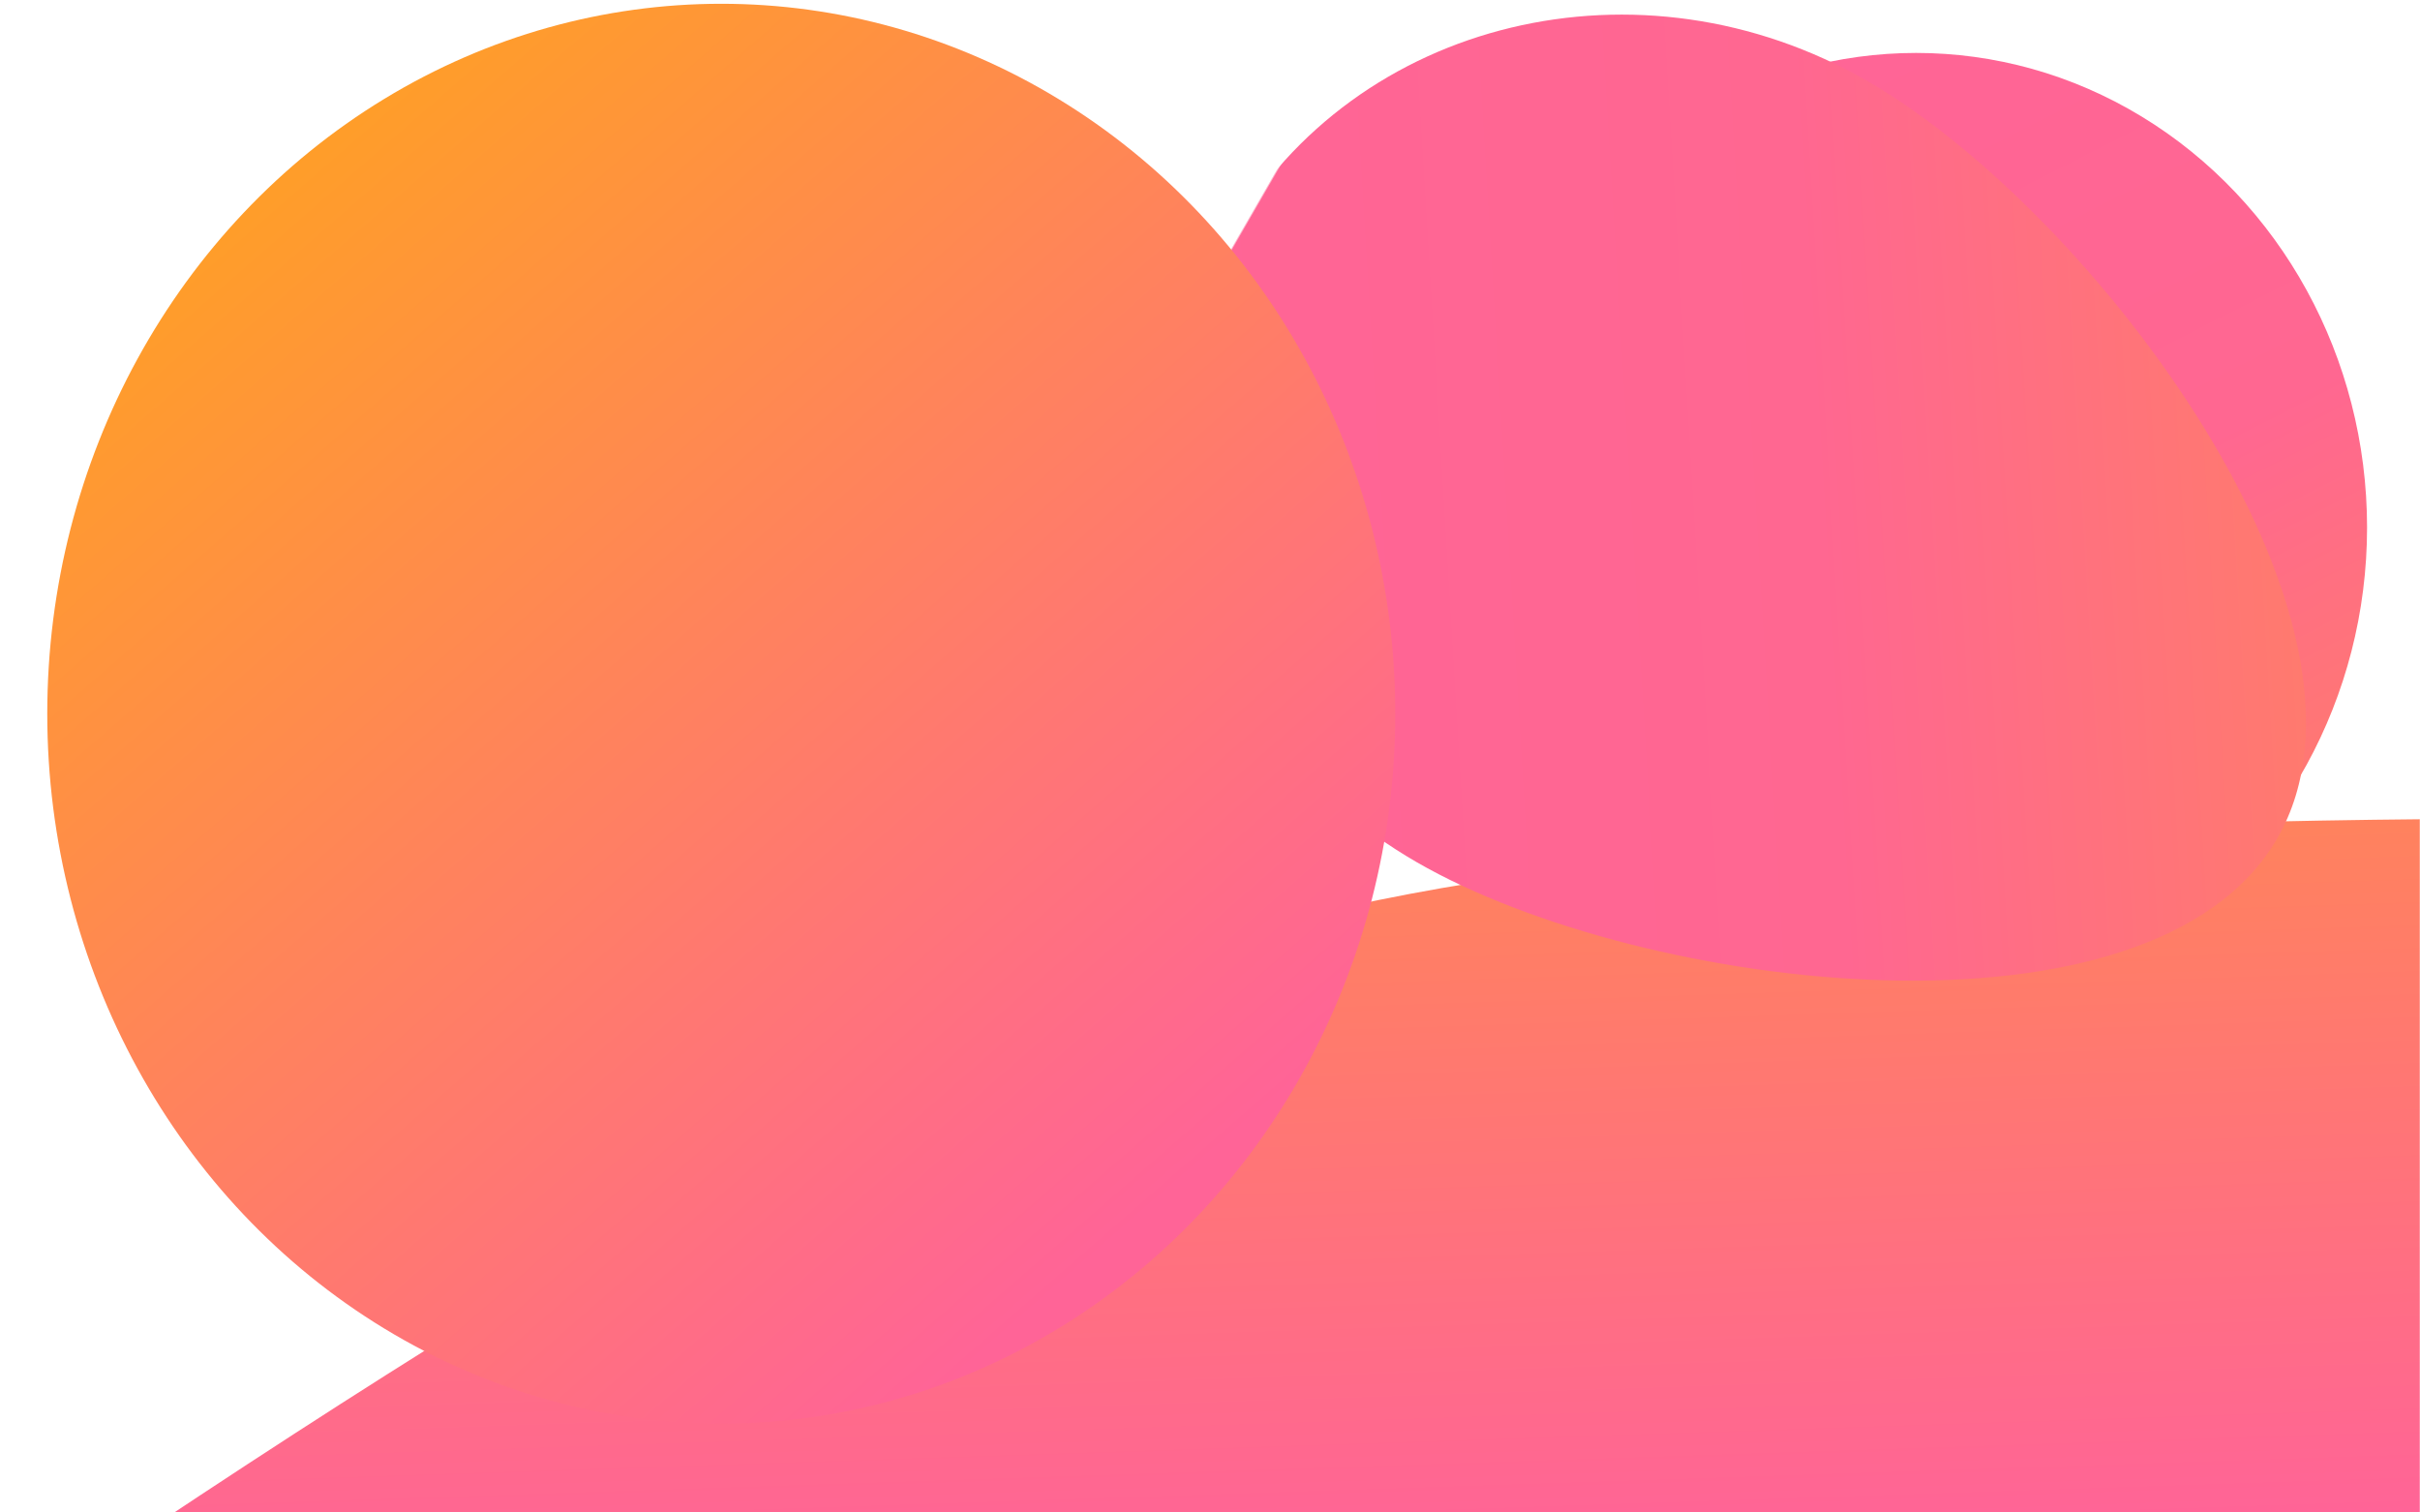 <?xml version="1.0" encoding="UTF-8"?>
<svg 
    viewBox="0 0 1280 800"
    version="1.1" 
    xmlns="http://www.w3.org/2000/svg" 
    xmlns:xlink="http://www.w3.org/1999/xlink">
    <!-- Generator: Sketch 47.1 (45422) - http://www.bohemiancoding.com/sketch -->
    <title>Background</title>
    <desc>Created with Sketch.</desc>
    <defs>
        <style>
            .move{
                animation: move 40s infinite ease-in-out;
            }

            @keyframes move{
                0%{
                    
                }
                50%{
                    transform: rotate(5deg);
                }
                100%{
                }
            }
            .scale{
                animation: scale 120s infinite ease-in-out;
            }

            @keyframes scale{
                0%{
                    
                }
                50%{
                    transform: scale(0.9);
                }
                100%{
                }
            }
        </style>
        <linearGradient x1="-8.305%" y1="-8.135%" x2="105.368%" y2="104.593%" id="linearGradient-1">
            <stop stop-color="#FFD000" offset="0%"></stop>
            <stop stop-color="#F8892C" offset="92.392%"></stop>
            <stop stop-color="#F8872E" offset="95.343%"></stop>
            <stop stop-color="#F76B1C" offset="100%"></stop>
        </linearGradient>
        <linearGradient x1="100%" y1="100%" x2="0%" y2="0%" id="linearGradient-2">
            <stop stop-color="#FFB300" offset="0%"></stop>
            <stop stop-color="#FF6497" offset="100%"></stop>
        </linearGradient>
        <rect id="path-3" x="0" y="0" width="1280" height="800"></rect>
        <linearGradient x1="83.452%" y1="111.177%" x2="26.592%" y2="-5.379%" id="linearGradient-5">
            <stop stop-color="#FFB300" offset="0%"></stop>
            <stop stop-color="#FF7A6E" offset="16.902%"></stop>
            <stop stop-color="#FF6791" offset="49.257%"></stop>
            <stop stop-color="#FF6497" offset="100%"></stop>
        </linearGradient>
        <linearGradient x1="56.84%" y1="-134.258%" x2="79.754%" y2="86.94%" id="linearGradient-6">
            <stop stop-color="#FFB300" offset="0%"></stop>
            <stop stop-color="#FF6497" offset="100%"></stop>
        </linearGradient>
        <linearGradient x1="-6.299%" y1="-16.152%" x2="79.754%" y2="86.94%" id="linearGradient-7">
            <stop stop-color="#FFB300" offset="0%"></stop>
            <stop stop-color="#FF6497" offset="100%"></stop>
        </linearGradient>
    </defs>
    <g id="Symbols" stroke="none" stroke-width="1" fill="none" fill-rule="evenodd">
        <g id="Background">
            <!-- <rect id="Rectangle-2" fill="url(#linearGradient-1)" x="0" y="0" width="100%" height="100%"></rect> -->
            <mask id="mask-4" fill="white">
                <use xlink:href="#path-3"></use>
            </mask>
            <!-- <use id="Rectangle-2" fill="url(#linearGradient-2)" xlink:href="#path-3"></use> -->
            <ellipse class="move" id="Oval-2" fill="url(#linearGradient-5)" mask="url(#mask-4)" cx="1013.5" cy="279" rx="238.5" ry="251"></ellipse>
            <path class="" d="M642,498.191 C778.135,454.834 1013.135,433.104 1347,433 L1347,862 L0,862 C291.865,662.818 505.865,541.548 642,498.191 Z" id="Rectangle-3" fill="url(#linearGradient-6)" mask="url(#mask-4)"></path>
            <path class="scale" d="M883.945,634.797 C1015.665,634.797 1122.445,385.534 1122.445,246.87 C1122.445,108.206 1015.665,-4.203 883.945,-4.203 C752.225,-4.203 645.445,108.206 645.445,246.87 C645.445,385.534 752.225,634.797 883.945,634.797 Z" id="Oval-2" fill="url(#linearGradient-5)" mask="url(#mask-4)" transform="translate(878.5, 261.5) rotate(-60) translate(-878.5, -261.5)"></path>
            <ellipse class="" id="Oval" fill="url(#linearGradient-7)" mask="url(#mask-4)" cx="381.5" cy="377.5" rx="356.5" ry="375.5"></ellipse>
        </g>
    </g>
</svg>